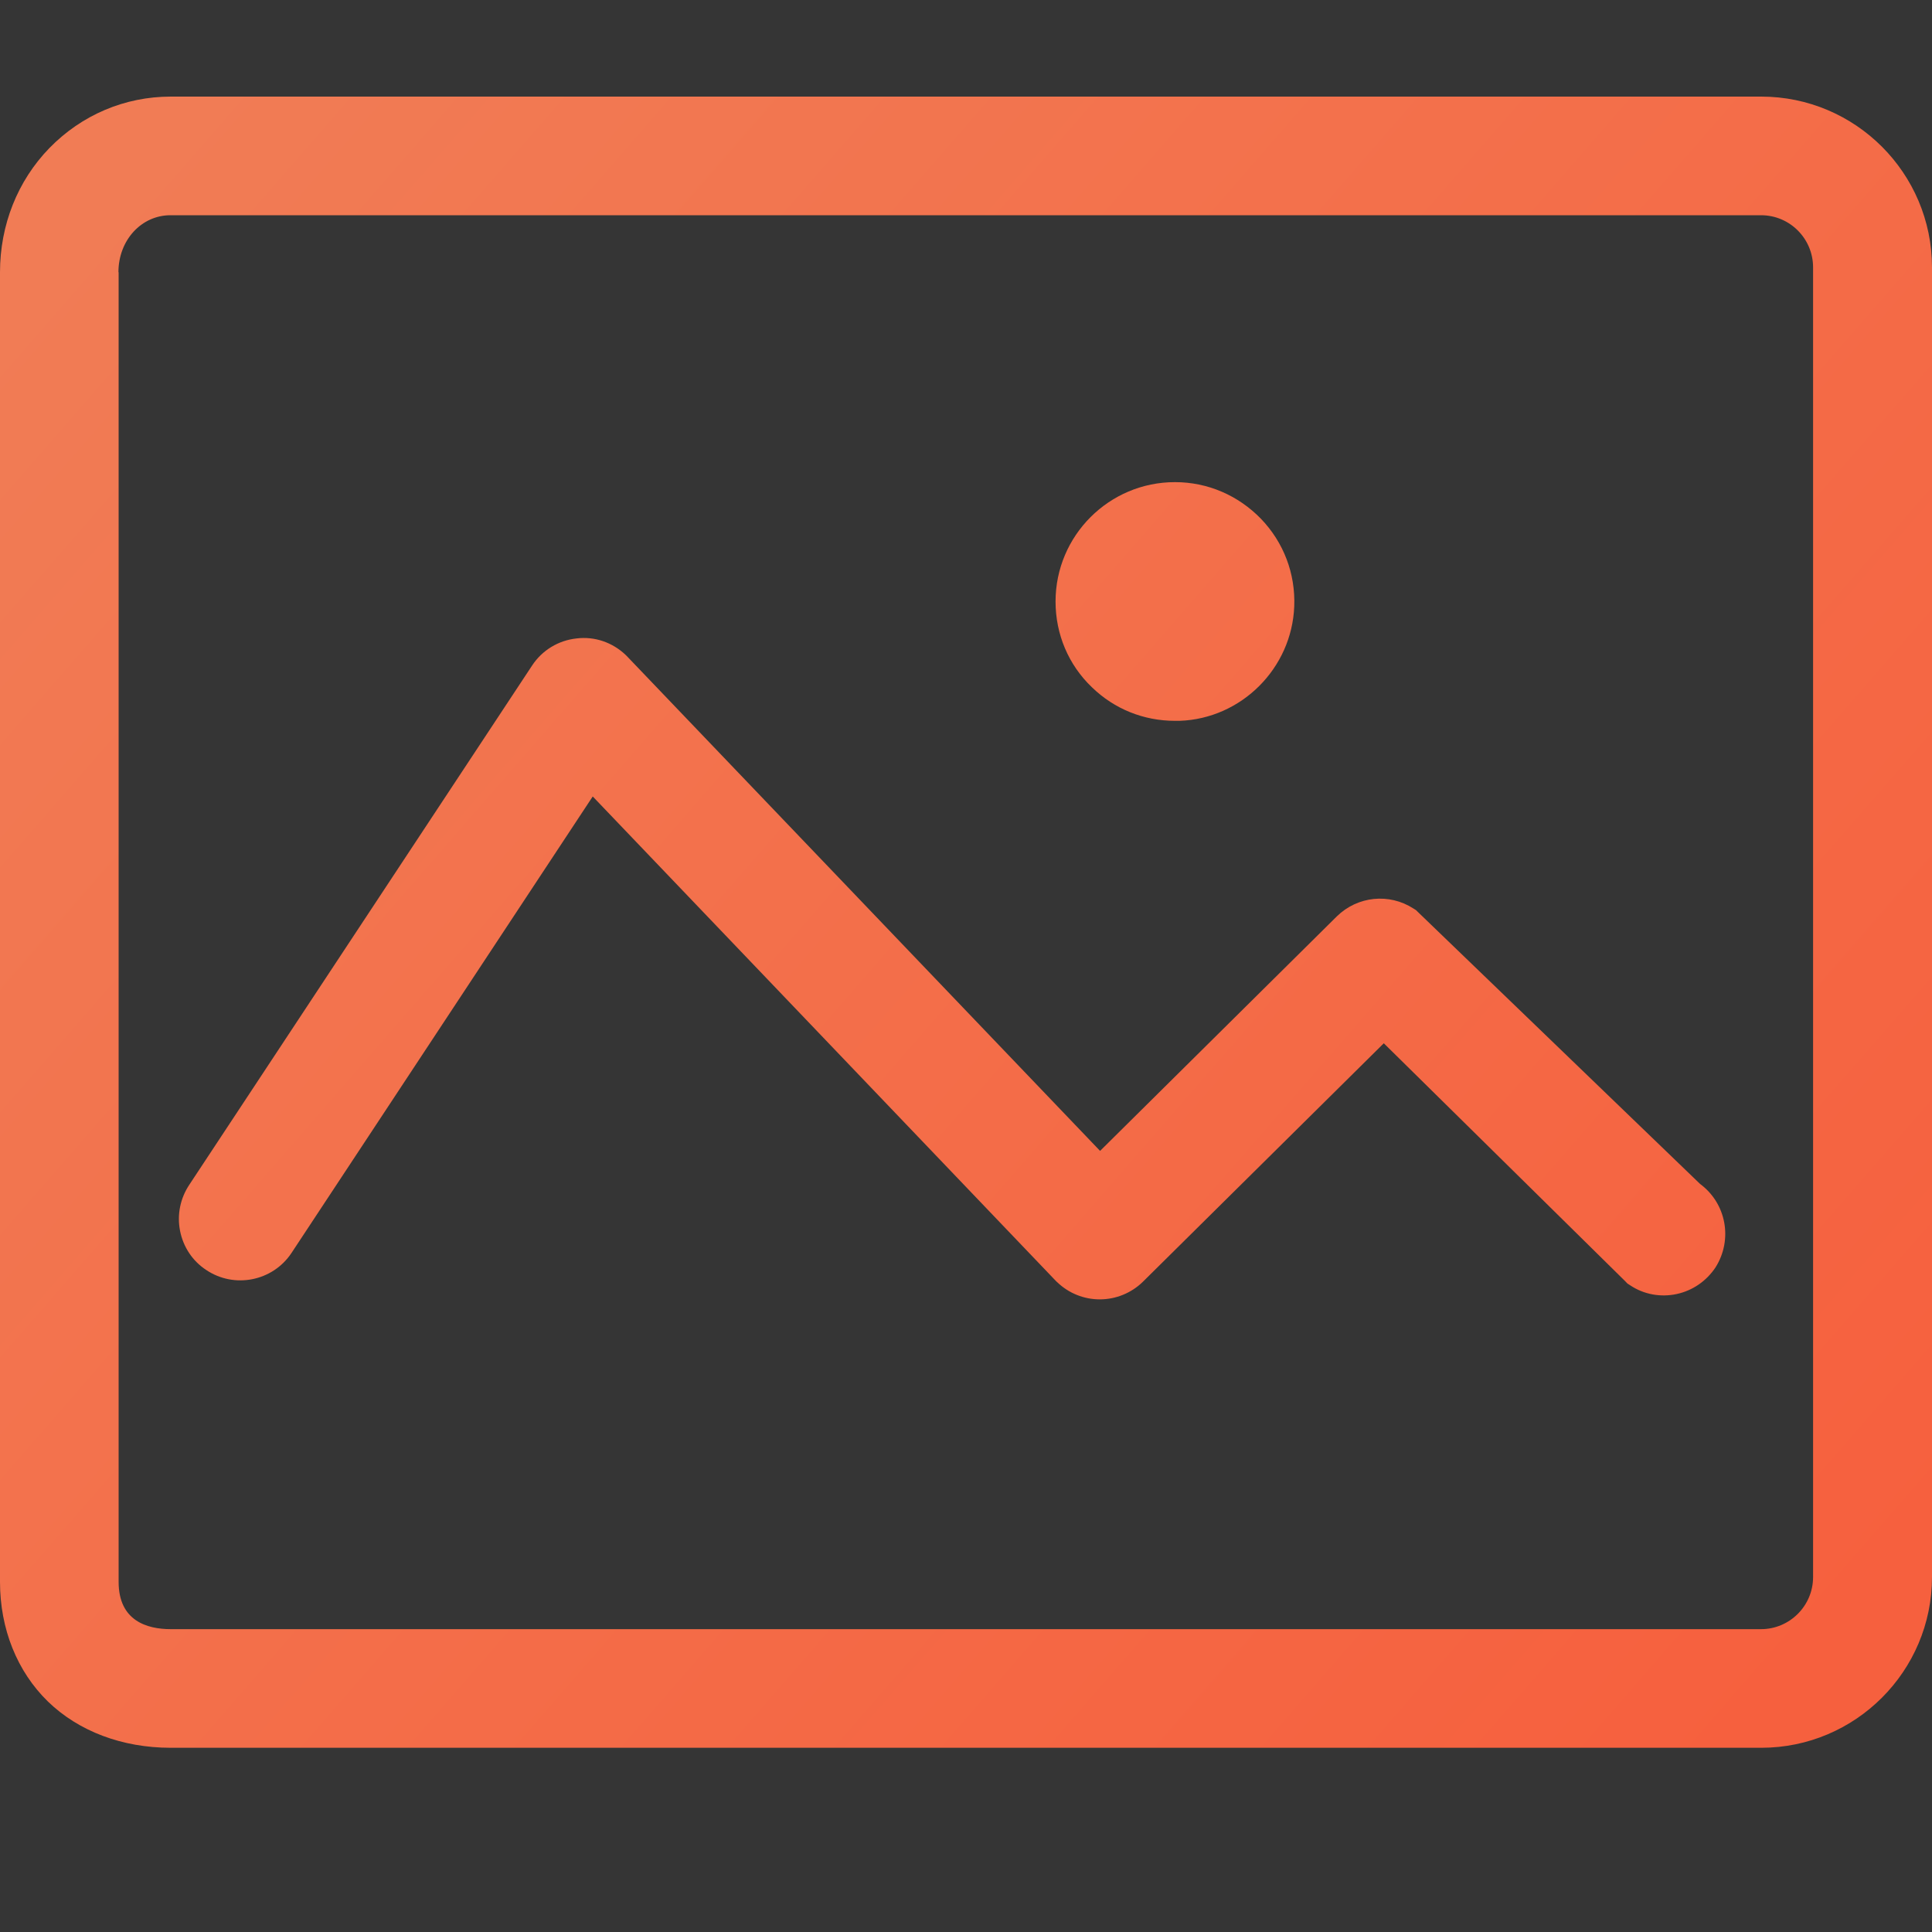 <?xml version="1.0" encoding="UTF-8"?>
<svg width="20px" height="20px" viewBox="0 0 20 20" version="1.1" xmlns="http://www.w3.org/2000/svg" xmlns:xlink="http://www.w3.org/1999/xlink">
    <rect x="0" y="0" width="20" height="20" fill="#333333" stroke="none"/>
    <title>pc_picture</title>
    <defs>
        <linearGradient x1="100%" y1="86.521%" x2="0%" y2="13.479%" id="linearGradient-1">
            <stop stop-color="#F6603E" offset="0%"></stop>
            <stop stop-color="#F17C55" offset="100%"></stop>
        </linearGradient>
    </defs>
    <g id="页面-1" stroke="none" stroke-width="1" fill="none" fill-rule="evenodd">
        <g id="PC切图" transform="translate(-93, -37)">
            <g id="pc_picture" transform="translate(93, 37)">
                <rect id="矩形备份-2" fill="#FFFFFF" opacity="0.01" x="0" y="0" width="20" height="20"></rect>
                <g id="tupian-2" transform="translate(0, 1)" fill="url(#linearGradient-1)">
                    <path d="M18.232,0 C19.207,0 20,0.793 20,1.768 L20,1.768 L20,15.325 C20,16.3 19.207,17.093 18.232,17.093 L18.232,17.093 L1.768,17.093 C1.266,17.093 0.815,16.923 0.496,16.614 C0.177,16.303 0,15.862 0,15.376 L0,15.376 L0,1.818 C0,1.329 0.182,0.871 0.512,0.532 C0.846,0.19 1.291,0 1.768,0 L1.768,0 Z M18.23,1.228 L1.765,1.228 C1.464,1.228 1.226,1.486 1.226,1.818 L1.226,1.818 L1.228,1.818 L1.228,15.376 C1.228,15.779 1.522,15.865 1.768,15.865 L1.768,15.865 L18.23,15.865 C18.526,15.865 18.769,15.624 18.769,15.325 L18.769,15.325 L18.769,1.768 C18.769,1.471 18.529,1.228 18.23,1.228 L18.23,1.228 Z M5.969,5.609 C6.156,5.586 6.341,5.65 6.478,5.781 L6.478,5.781 L6.488,5.791 L11.388,10.914 L13.839,8.486 C14.054,8.276 14.381,8.243 14.632,8.405 L14.632,8.405 L14.659,8.422 L14.675,8.438 L17.599,11.256 C17.87,11.456 17.941,11.831 17.759,12.12 C17.665,12.261 17.523,12.36 17.356,12.396 C17.192,12.431 17.019,12.401 16.878,12.307 L16.878,12.307 L16.847,12.287 L16.822,12.261 L14.325,9.8 L11.831,12.269 C11.712,12.385 11.552,12.451 11.385,12.451 C11.221,12.451 11.064,12.388 10.945,12.274 L10.945,12.274 L10.934,12.264 L6.136,7.245 L3.018,11.97 C2.823,12.264 2.426,12.342 2.135,12.147 C1.993,12.054 1.897,11.909 1.864,11.742 C1.831,11.575 1.866,11.405 1.96,11.264 L1.96,11.264 L5.508,5.89 C5.612,5.731 5.781,5.629 5.969,5.609 Z M12.163,3.991 C12.502,3.991 12.818,4.128 13.054,4.371 C13.289,4.616 13.411,4.938 13.398,5.277 C13.373,5.918 12.851,6.44 12.211,6.462 L12.211,6.462 L12.163,6.462 C11.841,6.462 11.537,6.341 11.304,6.115 C11.061,5.883 10.927,5.566 10.927,5.227 C10.927,4.545 11.481,3.991 12.163,3.991 Z" id="形状"></path>
                </g>
            </g>
        </g>
    </g>
</svg>